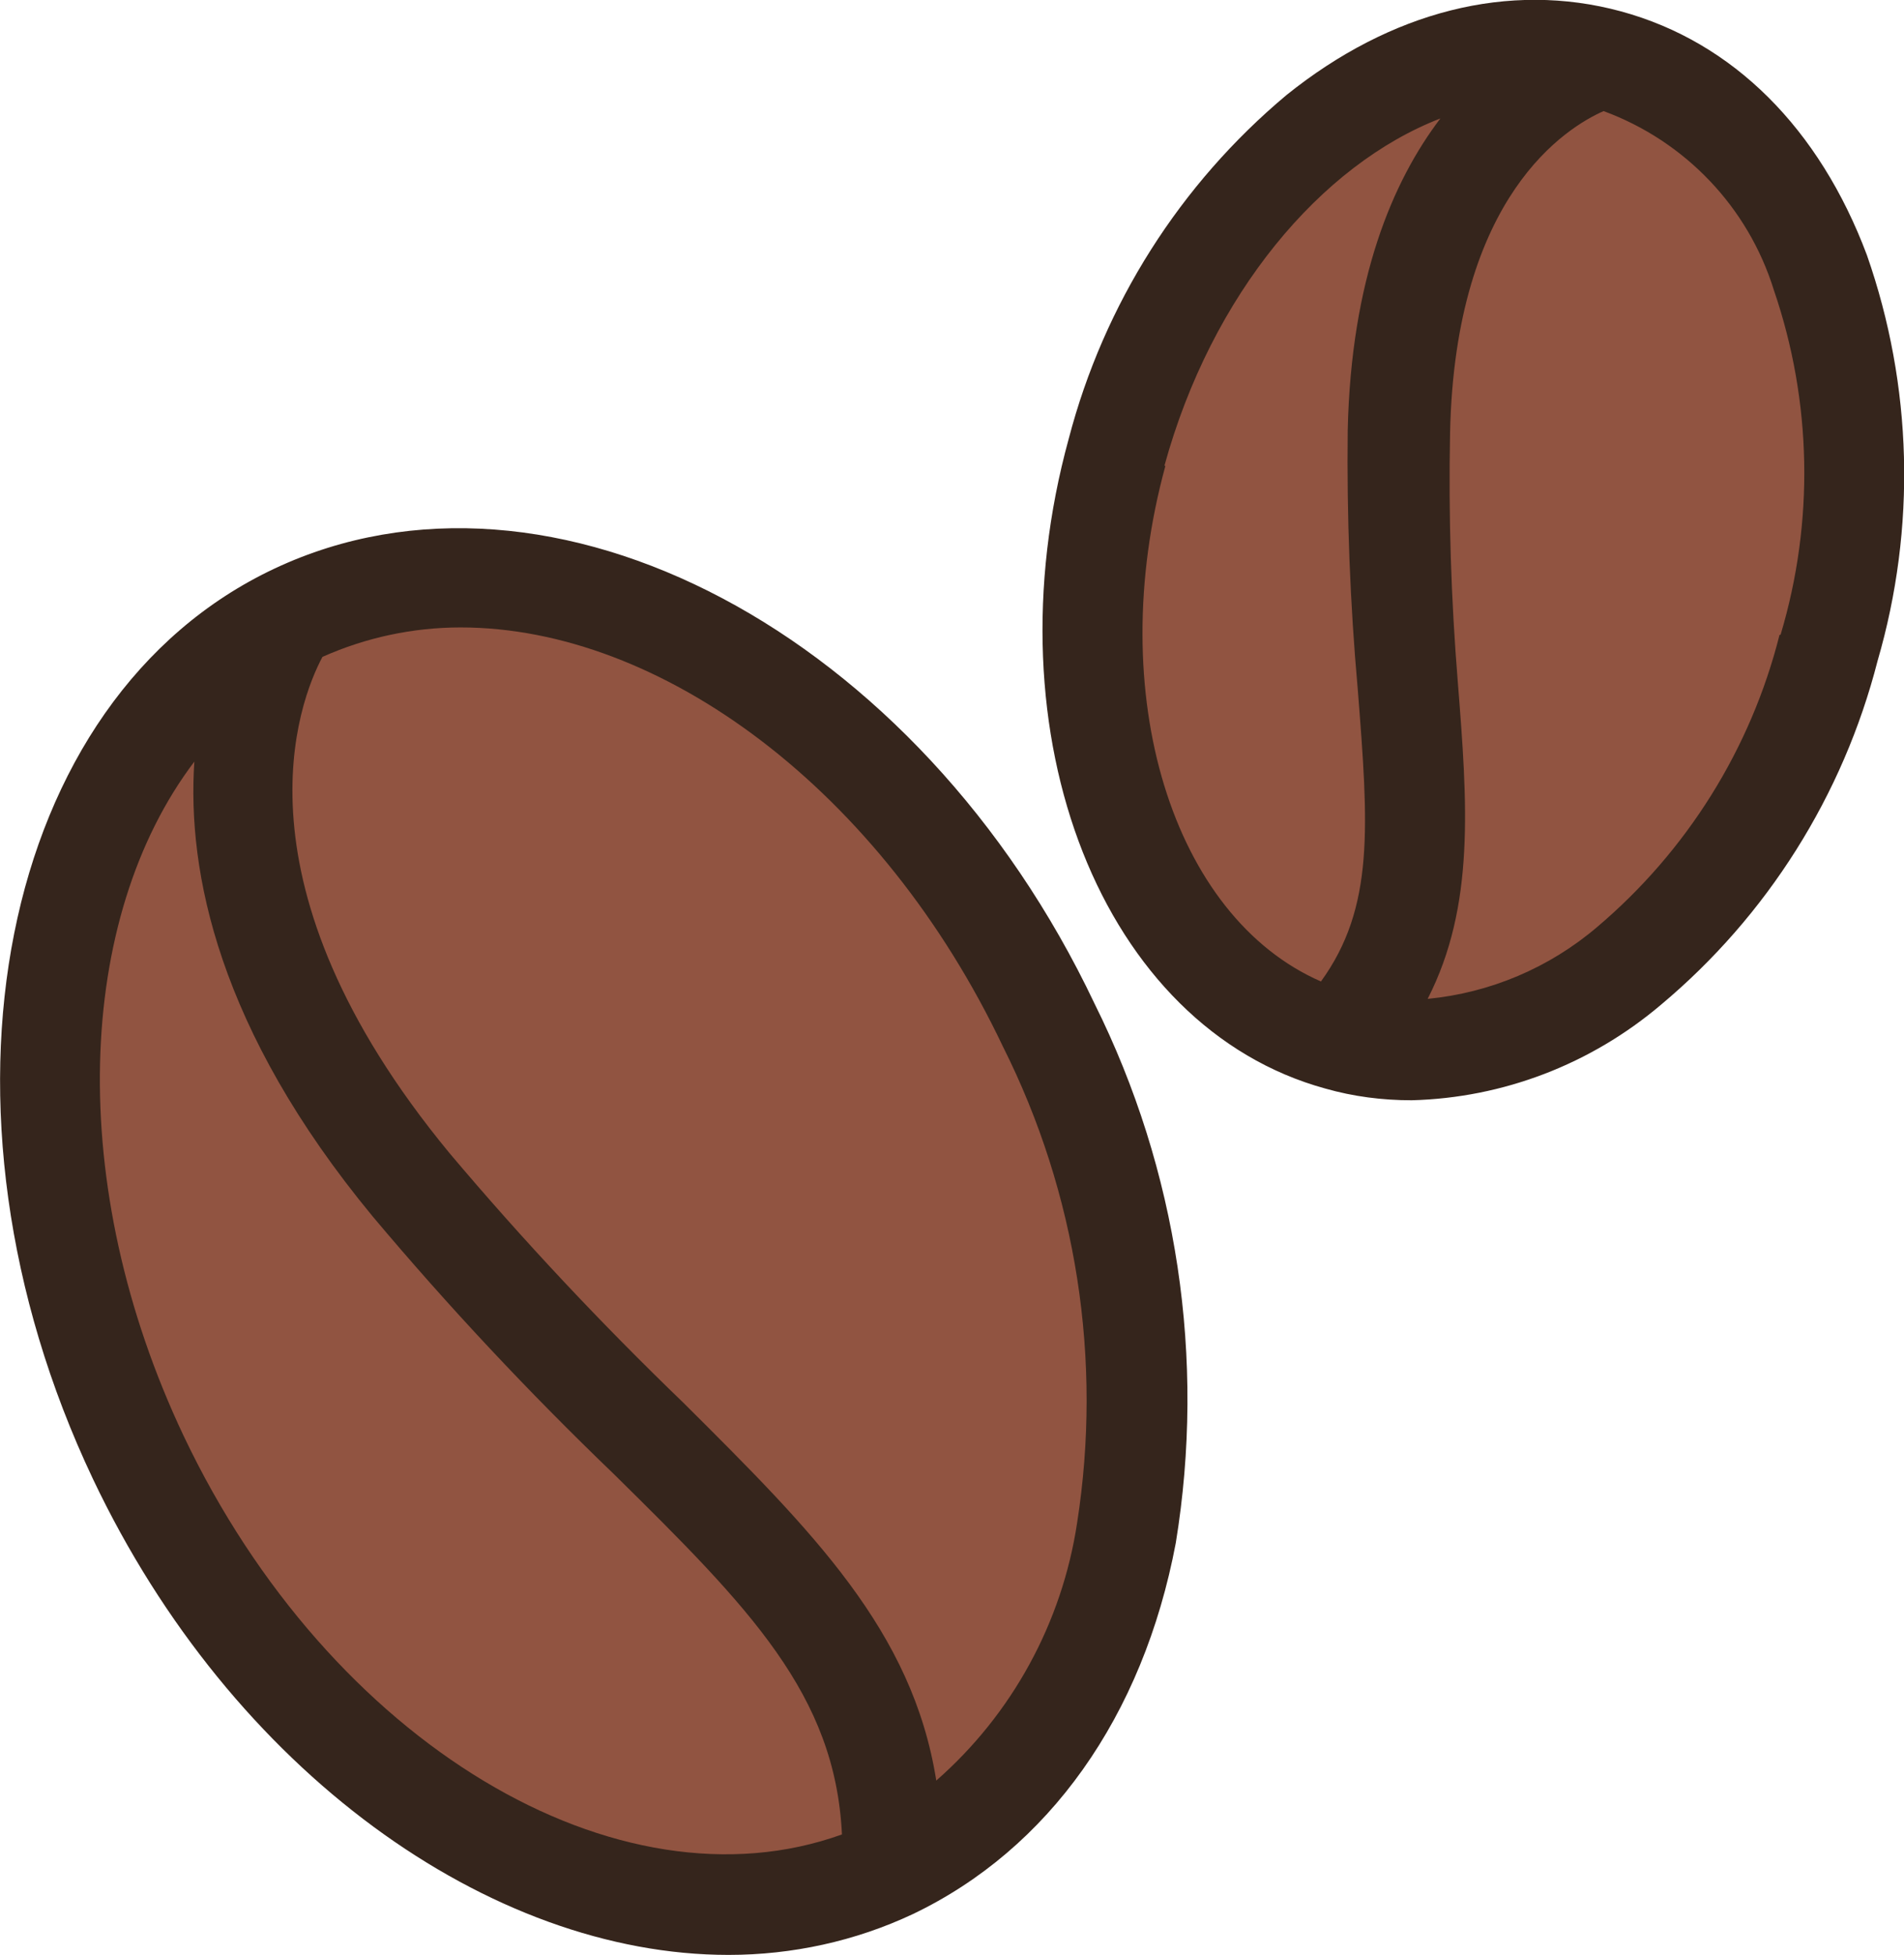  
     <svg class="shake" id="coffee" data-name="Layer 1" xmlns="http://www.w3.org/2000/svg" viewBox="0 0 56.92 58.43">
       <defs>
         <style>
           .cls-1 {
             fill: #915441;
           }
     
           .cls-2 {
             fill: #35251c;
           }
           #coffee:hover #Beans {
            fill: #35251c;
            transition: all 0.5s ease;
           }
           #coffee:hover #Border{
            fill: #915441;
            transition: all 0.5s ease;
           }
           .shake {
            transition: transform 0.5s;
          }
          
          .shake:hover {
            animation: shake-animation 0.5s infinite;
          }
          
          @keyframes shake-animation {
            0% { transform: translate(0, 0); }
            10%, 30%, 50%, 70%, 90% { transform: translate(-2px, 0); }
            20%, 40%, 60%, 80% { transform: translate(2px, 0); }
            100% { transform: translate(0, 0); }
          }
          
         </style>
       </defs>
       <path id="Beans" class="cls-1" d="m33.4,13.53C35.62,5.43,42.19.18,48.06,1.79s8.84,9.48,6.61,17.58c-2.22,8.1-8.79,13.35-14.66,11.74-5.87-1.61-8.84-9.48-6.61-17.58Zm-24.55,4.82c7.52-3.57,17.6,1.93,22.51,12.28,4.91,10.35,2.8,21.64-4.72,25.21-7.52,3.57-17.6-1.93-22.51-12.28s-2.8-21.64,4.72-25.21Z"/>
       <path id="Border" class="cls-2" d="m32.72,29.99c-5.26-11.09-16.25-16.88-24.51-13S-2.48,33.11,2.78,44.2c4.15,8.74,11.87,14.22,19,14.22,1.9,0,3.79-.41,5.51-1.22,4.06-1.94,6.88-5.9,7.86-11.09.9-5.5.05-11.14-2.43-16.12Zm-27.23,12.92c-3.55-7.5-3.22-15.48.32-20.15-.22,3.29.71,8,5.33,13.59,2.26,2.69,4.67,5.26,7.21,7.7,4.06,4,6.62,6.59,6.82,10.77-6.69,2.41-15.31-2.71-19.68-11.91Zm26.71,2.6c-.45,2.98-1.94,5.71-4.21,7.7-.71-4.47-3.68-7.43-7.56-11.29-2.46-2.37-4.8-4.86-7-7.47-6.64-8.05-4.5-13.49-3.79-14.82,1.3-.58,2.71-.88,4.13-.88,6,0,12.57,4.86,16.21,12.52,2.21,4.4,2.98,9.38,2.22,14.24ZM55.81,7.62c-1.42-3.78-4-6.37-7.35-7.28s-6.89,0-10,2.5c-3.18,2.66-5.46,6.25-6.51,10.27-2.44,8.88,1,17.59,7.67,19.42.84.24,1.71.35,2.58.35,2.74-.07,5.36-1.08,7.45-2.85,3.18-2.66,5.45-6.26,6.48-10.28,1.16-3.98,1.05-8.22-.32-12.13Zm-21,6.3c1.41-5.13,4.68-9,8.25-10.38-1.43,1.88-2.67,4.8-2.77,9.32-.03,2.58.07,5.17.3,7.74.32,4.08.51,6.51-1.1,8.73-4.43-1.93-6.52-8.57-4.65-15.41h-.03Zm18.39,5.05c-.86,3.41-2.77,6.46-5.45,8.73-1.43,1.22-3.2,1.97-5.07,2.15,1.42-2.78,1.19-5.83.9-9.48-.2-2.47-.28-4.96-.23-7.44.15-7.1,3.5-9.13,4.59-9.61,2.44.9,4.32,2.87,5.09,5.35,1.14,3.33,1.21,6.93.2,10.3h-.03Z"/>
     </svg>
